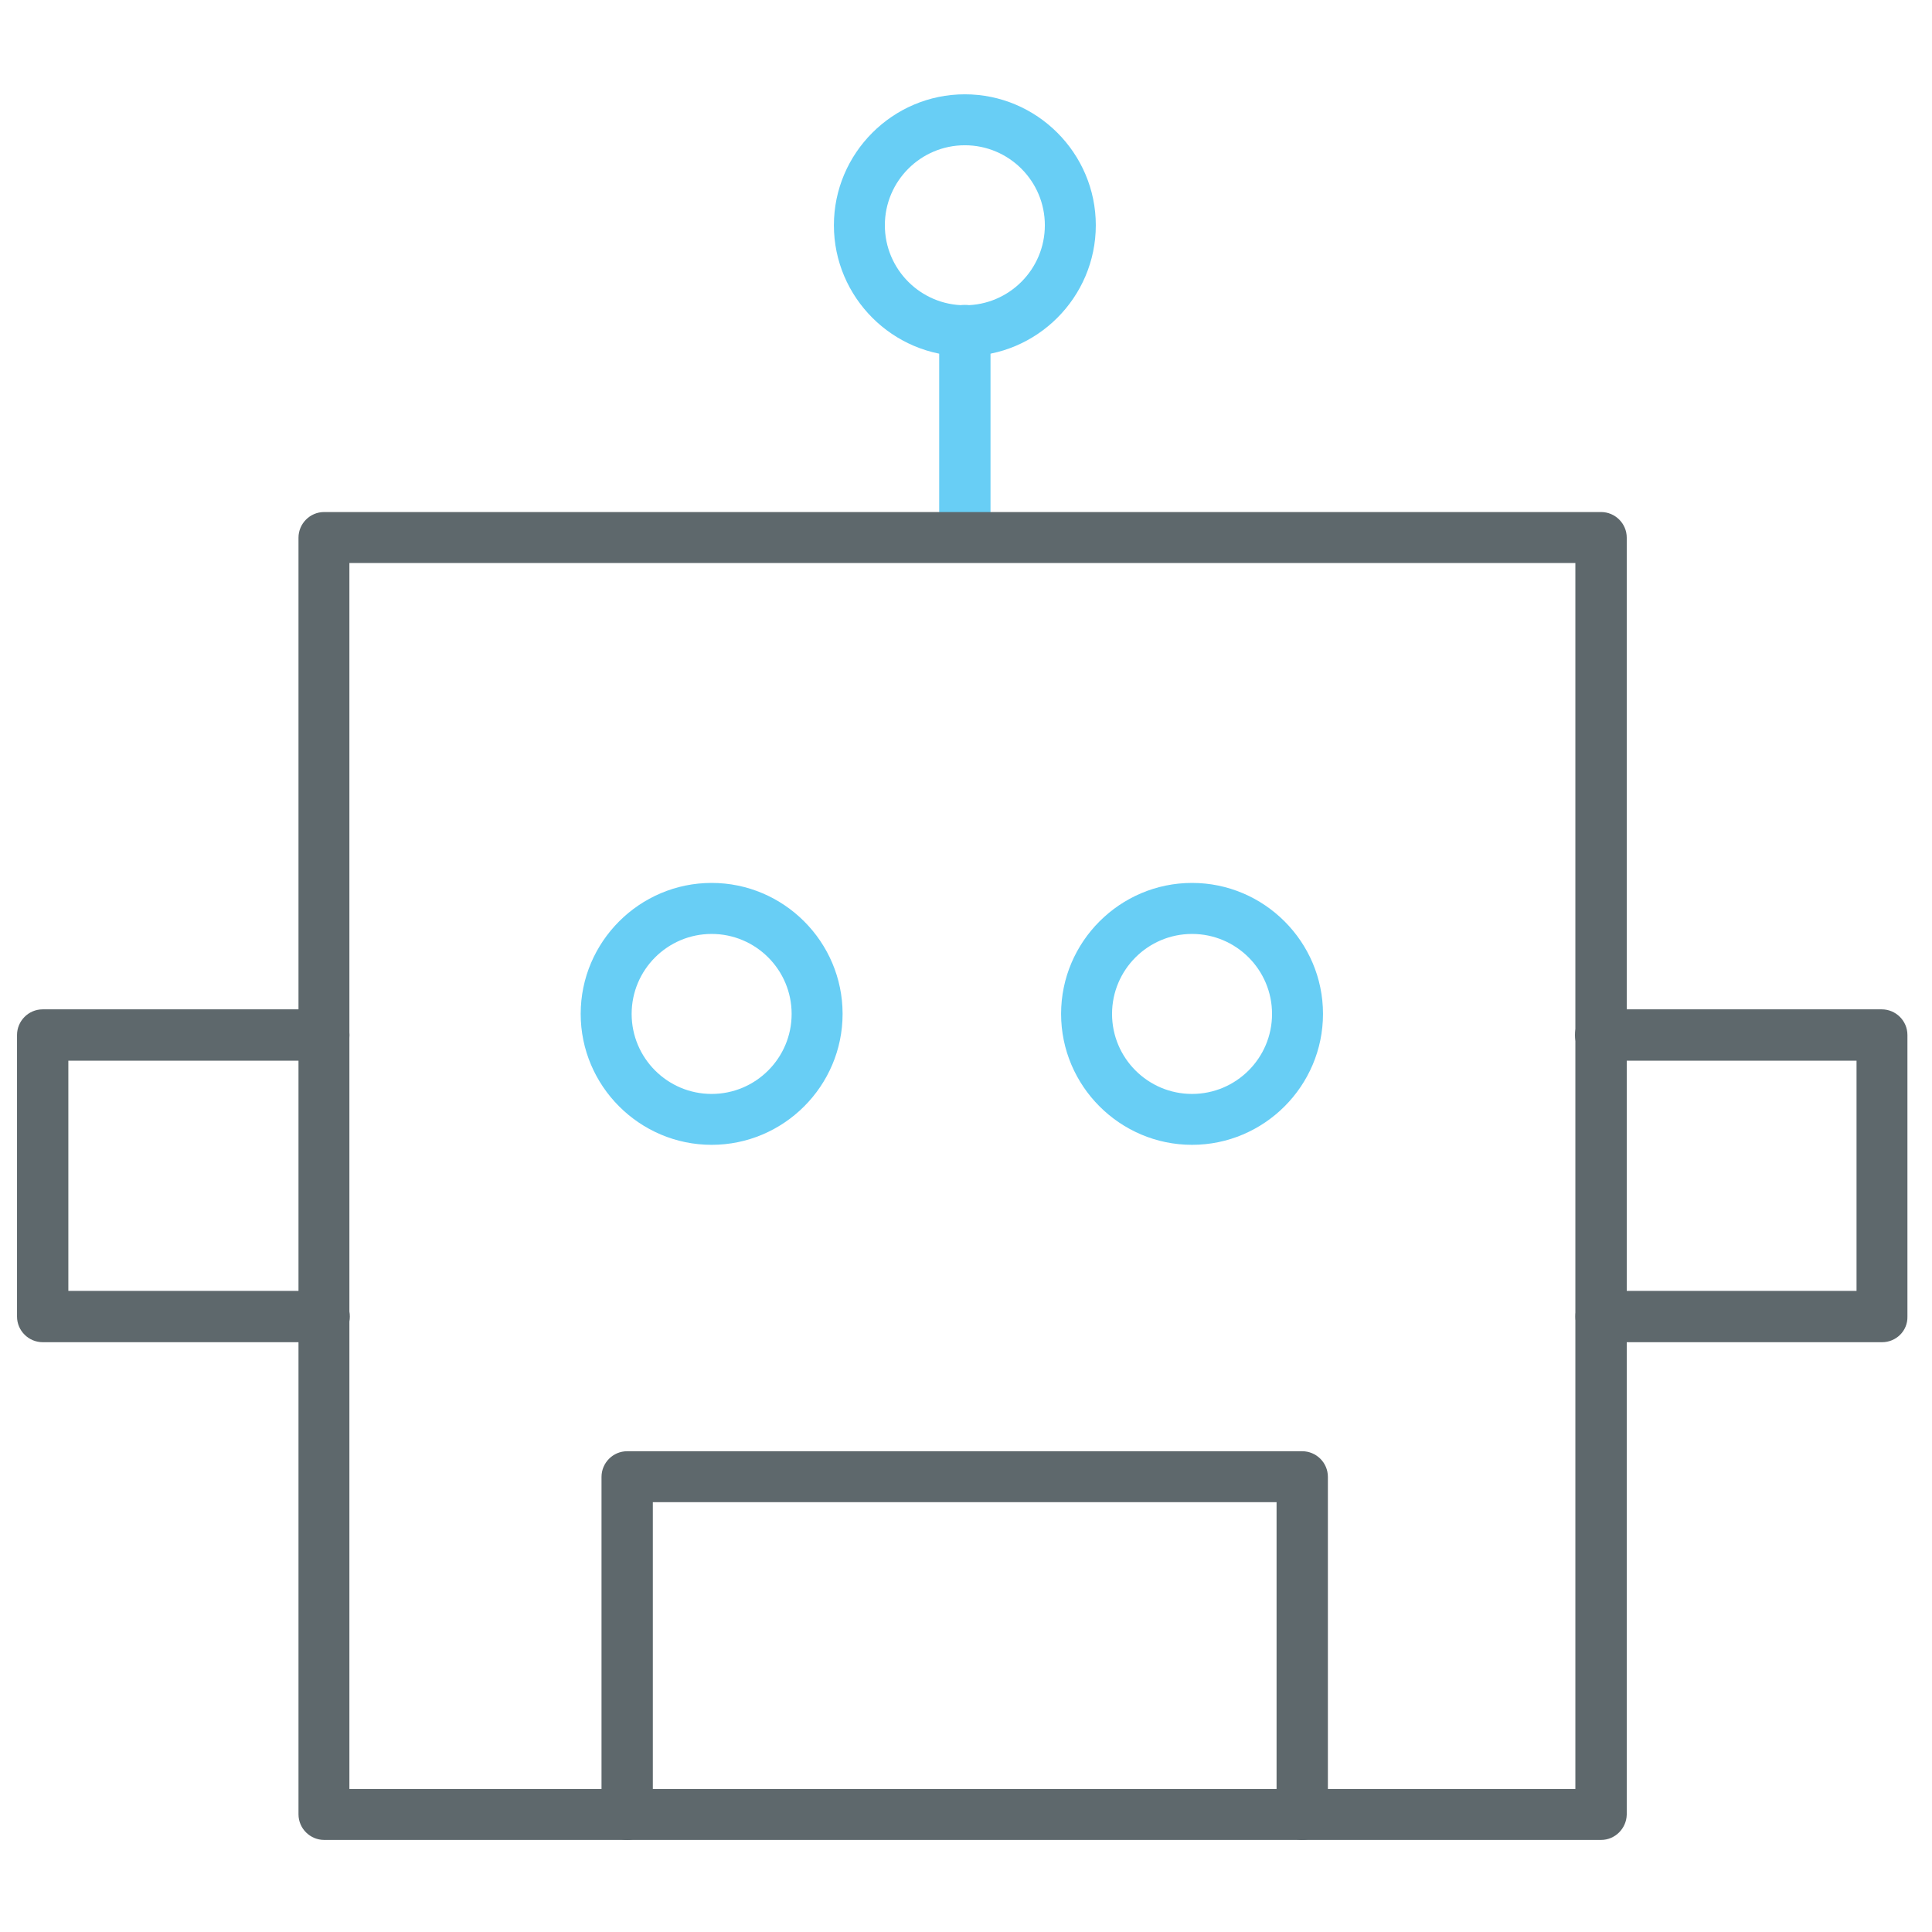 <!-- Generated by IcoMoon.io -->
<svg version="1.1" xmlns="http://www.w3.org/2000/svg" width="32" height="32" viewBox="0 0 32 32">
<title>robot</title>
<path id="svg-ico" fill="#68cef5" d="M15.981 9.281c-0.231 0-0.425-0.188-0.425-0.425v-3.381c0-0.231 0.188-0.425 0.425-0.425 0.231 0 0.425 0.188 0.425 0.425v3.381c-0.006 0.238-0.194 0.425-0.425 0.425z"></path>
<path fill="#5e686c" d="M26.519 30.475h-21.15c-0.231 0-0.425-0.188-0.425-0.425v-21.144c0-0.231 0.188-0.425 0.425-0.425h21.15c0.231 0 0.425 0.188 0.425 0.425v21.15c-0.006 0.231-0.194 0.419-0.425 0.419zM5.787 29.631h20.306v-20.306h-20.306v20.306z"></path>
<path fill="#5e686c" d="M5.369 22.231h-4.662c-0.231 0-0.425-0.188-0.425-0.425v-4.663c0-0.231 0.188-0.425 0.425-0.425h4.656c0.231 0 0.425 0.188 0.425 0.425s-0.188 0.425-0.425 0.425h-4.231v3.813h4.237c0.231 0 0.425 0.188 0.425 0.425s-0.194 0.425-0.425 0.425z"></path>
<path fill="#5e686c" d="M31.175 22.231h-4.656c-0.231 0-0.425-0.188-0.425-0.425s0.188-0.425 0.425-0.425h4.231v-3.813h-4.238c-0.231 0-0.425-0.188-0.425-0.425 0-0.231 0.188-0.425 0.425-0.425h4.656c0.231 0 0.425 0.188 0.425 0.425v4.663c0.006 0.238-0.188 0.425-0.419 0.425z"></path>
<path fill="#5e686c" d="M21.569 30.475c-0.231 0-0.425-0.188-0.425-0.425v-5.169h-10.331v5.169c0 0.231-0.188 0.425-0.425 0.425-0.231 0-0.425-0.188-0.425-0.425v-5.588c0-0.231 0.188-0.425 0.425-0.425h11.181c0.231 0 0.425 0.188 0.425 0.425v5.587c0 0.238-0.188 0.425-0.425 0.425z"></path>
<path id="svg-ico" fill="#68cef5" d="M15.981 5.9c-1.194 0-2.169-0.975-2.169-2.169s0.975-2.169 2.169-2.169c1.194 0 2.169 0.975 2.169 2.169s-0.975 2.169-2.169 2.169zM15.981 2.406c-0.731 0-1.325 0.594-1.325 1.325s0.594 1.325 1.325 1.325c0.731 0 1.325-0.594 1.325-1.325s-0.594-1.325-1.325-1.325z"></path>
<path id="svg-ico" fill="#68cef5" d="M11.787 18.962c-1.194 0-2.169-0.975-2.169-2.169s0.975-2.169 2.169-2.169c1.194 0 2.169 0.975 2.169 2.169s-0.975 2.169-2.169 2.169zM11.787 15.469c-0.731 0-1.325 0.594-1.325 1.325s0.594 1.325 1.325 1.325 1.325-0.594 1.325-1.325c0-0.731-0.594-1.325-1.325-1.325z"></path>
<path id="svg-ico" fill="#68cef5" d="M19.744 18.962c-1.194 0-2.169-0.975-2.169-2.169s0.975-2.169 2.169-2.169 2.169 0.975 2.169 2.169c0 1.194-0.975 2.169-2.169 2.169zM19.744 15.469c-0.731 0-1.325 0.594-1.325 1.325s0.594 1.325 1.325 1.325 1.325-0.594 1.325-1.325c0-0.731-0.594-1.325-1.325-1.325z"></path>
</svg>
